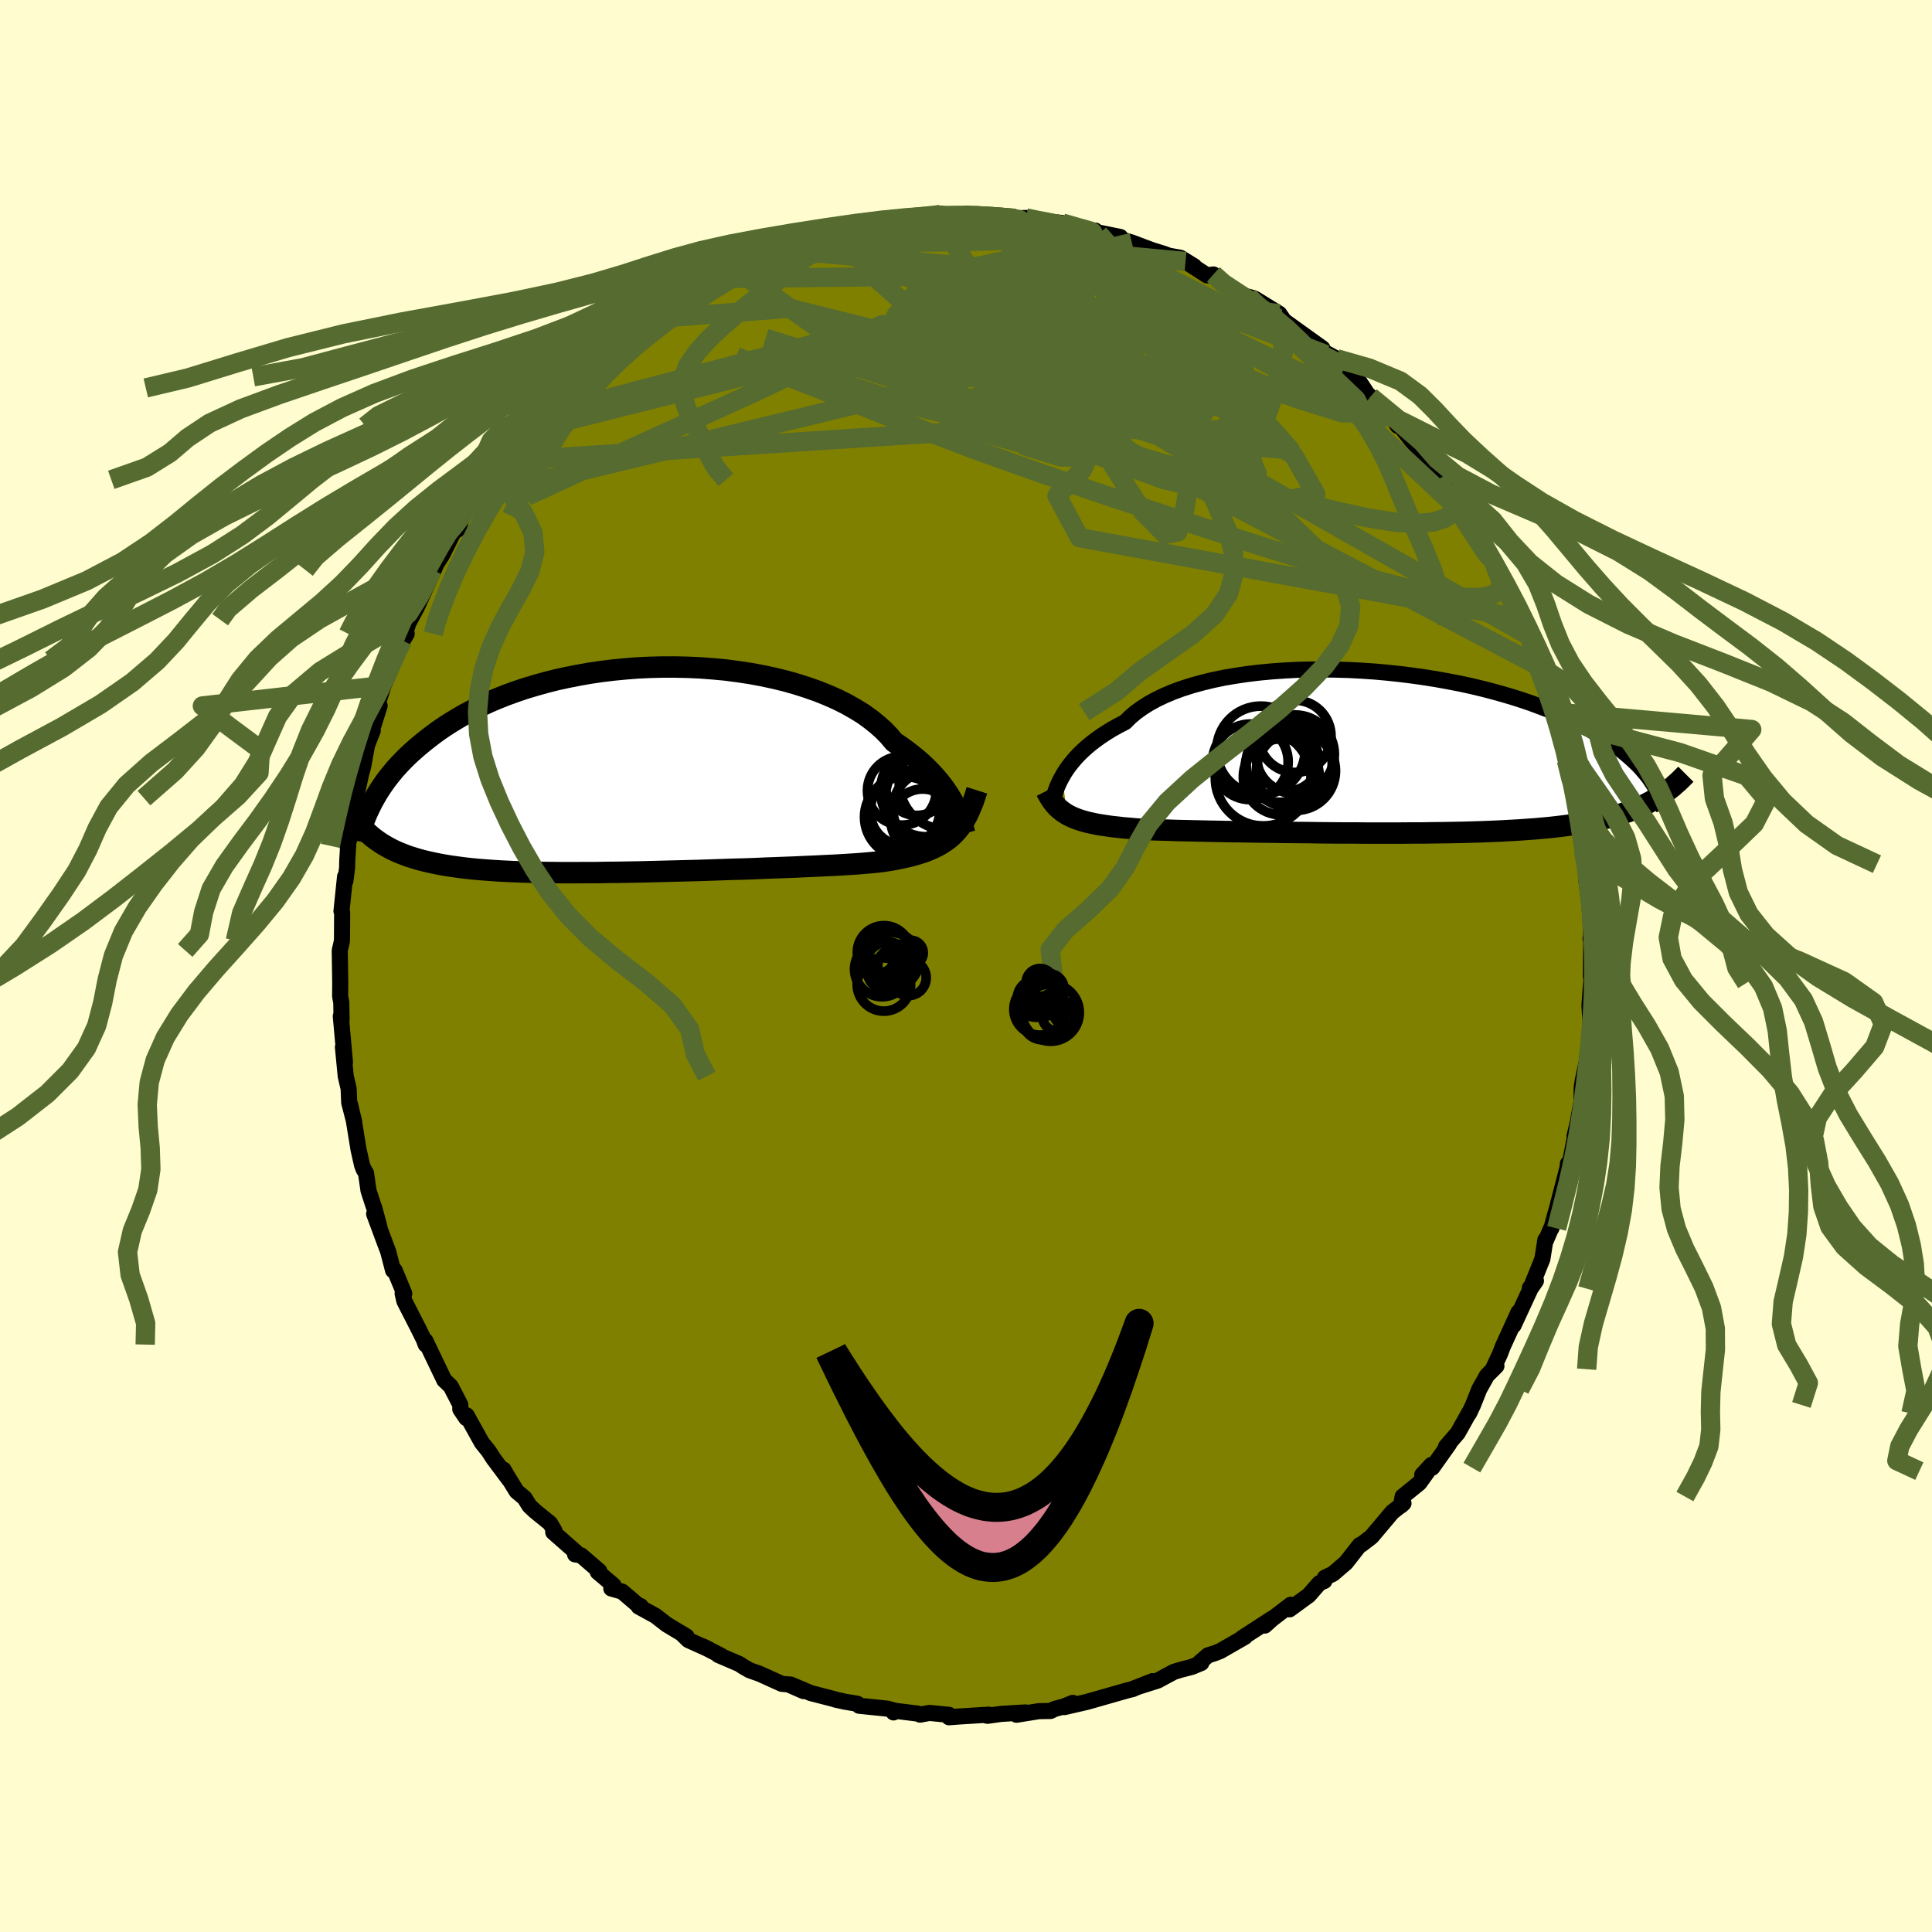 <svg xmlns="http://www.w3.org/2000/svg" width="500" height="500" viewBox="-100 -100 200 200"><defs><clipPath id="c"><path d="m32.75 3.81-.2-.4-.24-.42-.26-.43-.3-.44-.32-.45-.36-.46-.39-.46-.42-.46-.45-.46-.49-.47-.52-.46-.56-.46-.59-.45-.62-.45-.65-.44-.51-.61-.58-.6-.64-.57-.7-.56-.76-.55-.83-.51-.88-.5-.93-.47-.99-.44-1.04-.42-1.08-.38-1.12-.36-1.16-.33-1.19-.29-1.22-.26-1.24-.23-1.26-.19-1.29-.17-1.29-.12-1.3-.1-1.31-.06-1.3-.03H2.45l-1.3.03-1.28.06-1.28.1-1.25.12-1.24.15-1.22.18-1.19.21-1.16.23-1.14.25-1.1.28-1.07.3-1.03.31-1.01.34-.96.35-.93.37-.89.38-.85.4-.81.41-.78.41-.74.43-.71.43-.67.43-.64.44-.61.45-.57.44-.55.44-.52.44-.5.44-.47.44-.44.44-.41.43-.4.44-.36.44-.35.43-.32.43-.3.43-.28.42-.26.42-.24.42-.23.41-.2.4.16 3.2.31.24.32.23.34.23.35.21.37.21.38.2.4.19.42.18.44.17.45.17.48.15.49.15.52.14.54.13.56.12.58.12.61.11.63.1.65.09.68.09.71.08.74.07.77.06.8.06.83.05.85.04.89.04.92.03.95.02.97.02 1 .01 1.03.01h1.06l1.07-.01h1.1l1.12-.02 1.14-.01 1.15-.02 1.16-.02 1.18-.03 1.19-.03 1.19-.03 1.19-.03 1.19-.03 1.19-.04 1.19-.04 1.17-.04 1.16-.03 1.15-.04 1.13-.05 1.1-.04 1.08-.04 1.05-.04 1.02-.05.99-.04.94-.05.91-.04.87-.05.82-.05.77-.05.73-.06.67-.06.63-.06.57-.07.67-.1.65-.11.62-.13.59-.13.57-.14.54-.16.51-.16.49-.18.47-.2.44-.21.41-.22.39-.25.37-.26.35-.28.32-.31"/></clipPath><clipPath id="b"><path d="m-33.17 2.47.21-.37.24-.37.27-.38.31-.39.33-.39.36-.39.4-.39.43-.39.47-.39.5-.38.53-.38.57-.37.6-.37.64-.35.67-.35.51-.51.58-.49.65-.47.71-.45.78-.43.84-.4.9-.38.96-.35 1.01-.32 1.06-.29 1.11-.27 1.15-.24 1.19-.2 1.22-.18 1.26-.15 1.28-.12 1.3-.09 1.31-.07 1.33-.03 1.34-.01 1.34.02 1.35.04 1.33.07 1.34.09 1.32.12 1.3.14L3.12-8l1.26.18 1.25.2 1.21.22 1.19.23 1.15.25 1.13.27 1.08.28 1.05.29 1.02.3.97.31.94.32.89.33.86.33.82.34.77.34.74.35.7.34.67.35.63.35.6.35.56.34.54.34.51.34.48.34.45.33.43.34.39.33.38.33.34.32.33.32.3.32.27.31.26.31.24.3.21.3.2.3.18.28.25 1.31-.36.21-.37.2-.38.2-.4.19-.41.19-.43.18-.44.17-.46.16-.48.16-.5.15-.51.14-.53.14-.56.12-.57.13-.59.11-.62.11-.63.11-.66.1-.69.09-.71.09-.74.08-.76.07-.79.07-.83.06-.85.06-.88.05-.91.05-.93.04-.97.04-.99.03-1.02.03-1.04.02-1.07.02-1.09.01-1.11.02H2.96l-1.15.01h-3.52l-1.19-.01h-1.2l-1.2-.01-1.19-.01-1.19-.02-1.19-.01-1.17-.01-1.17-.02-1.14-.01-1.13-.02-1.1-.02-1.07-.01-1.05-.02-1.01-.02-.98-.02-.94-.02-.9-.02-.85-.02-.81-.03-.76-.02-.72-.02-.66-.03-.61-.03-.56-.03-.65-.06-.64-.05-.6-.07-.58-.06-.55-.08-.53-.08-.5-.08-.48-.1-.45-.1-.42-.11-.4-.12-.37-.13-.35-.14-.33-.15-.3-.16"/></clipPath><filter id="a"><feTurbulence baseFrequency=".05" numOctaves="3" result="noise" type="noise"/><feDisplacementMap in="SourceGraphic" in2="noise" scale="2"/></filter></defs><rect width="100%" height="100%" x="-100" y="-100" fill="#FFFDD0"/><path fill="olive" stroke="#000" stroke-linejoin="round" stroke-width="1.667" d="m64.7 1.11.11-.31-.09.96-.07.79-.11 1.56.05.79.06.64-.12 2.28-.23 1.66-.04.44-.4 1.88-.12.76-.03 1.52-.39 2.16-.32 1.35.21-.76-.73 3.75-.3 1.19.13-1.31-.04.4-1.12 4.32-.1.33-.45 1.65-.03-.01-.65 1.51.06-.32-.31 1.98-1.25 3.11.58-.84-.63.73.03.17-1.72 3.72.51-1.37-1.62 3.55-.3.79-.73 1.56.37-.33-.98.98-.8 1.43-.64 1.62-.41.87-.02-.03-1.15 2.06-1.23 1.43.34-.31-1.75 2.47-.1-.28-.94 1.02.58-.38-.88 1.23-1.73 1.4-.17.94.26-.24-1.17.92L42 59.06l-.17.14-.9.69-.17.05-1 1.28-.43.55-1.34 1.15-.84.4-.05.34-.52.23-1.09 1.25-2 1.46.13-.48-1.91 1.46-.78.7.74-.72-3.11 2.02.31-.13-2.54 1.46-.55.22-.73.23-.83.72.14.07-.96.4-1.19.31-.69.21-1.67.9-1.8.57 1.26-.51-2.16.85.17-.05-.7.18-3.26.93-.84.24-2.34.54.87-.44-.91.37-.96.26-.43.21-1.21.02-2.31.37.92-.24-2.49.15-1.44.2-.32-.08.46-.04-3.05.19-1.07.08v-.25l-2.03-.2-.96.18-.24-.11-2.53-.31.02.19.25-.14-.88-.25-2.93-.3-.19-.21-1.28-.21-.99-.22v-.01l-.4-.11-2.14-.55-2.1-.89 1.34.68-1.57-.69-.68-.06-2.3-1.04-1.02-.36-.65-.37-.42-.28-2.19-.94.28.07-1.88-.96.66.32-2.15-.97-.73-.71.55.34-2.06-1.24-1.16-.9-1.75-.96.21-.05.03.16-1.95-1.66-1.12-.32.23-.33-1.63-1.38.16-.09-1.89-1.63-.62-.1.09-.23-2.35-2.07.12-.16-.44-.75-1.59-1.29-.55-.52-.51-.82-.82-.69-1.32-2.15-.03-.09.61 1.07-1.66-2.22-.51-.79-.68-.84-1.58-2.84-.04.28-.62-.92v-.46l-.99-1.91-.67-.64-.37-.77-1.58-3.3-.09.08.12.31-.19-.51-.62-1.25-1.4-2.74-.18-.78h.17l-.99-2.4h-.17l-.51-1.96-.34-.9-1.11-2.99.55 1.37-.53-1.97-.11-.3-.49-1.5-.26-1.82-.25-.4-.16-.42-.36-1.6-.48-2.95-.41-1.77.44 1.86-.52-2.02-.06-1.45-.3-1.28-.29-3.01.21 1.56-.26-2.87-.17-1.9.08.37-.03-1.78-.12-.65.01-1.36-.01-.73-.04-2.65.14-.59.09-.43.02-2.9-.07-.15.37-3.57.03.46.18-1.35.02-.82.16-2.59-.15 1.11.42-1.42.22-2.36.05.06.19-1.22.54-2.49.22-.8.39-2.16.23-.6.37-.94-.23.42.94-2.99-.15-.36.56-1.74 1.12-2.63-.53 1.05 1-2.59.8-1.18-.41.69.7-2.15.84-1.54-1.02 2.01.94-1.75 1.75-3.86-.1-.02.01.23.39-.88.59-.93 1.14-2.28.51-.37.43-1.34 1.08-1.29.48-.78 1.22-1.68.31-.45.65-.85.49-.65.35-.46 1.97-2.3-.05-.32.45-.53 1.07-.59-.19-.38.69-.73.32-.26 2.16-1.99.92-1.15-.31.69 1.76-1.59.32-.81.44-.08 1.62-1.68.69-.29 2.06-1.76.9-.44-.41.15.59-.2 2.35-1.93-.67.55.5-.23 2.65-1.37-.11-.02 1.36-1.1.83-.07-.14-.29 1.72-.81 2.67-1.17.13.1 1.18-.46.41-.29-.15-.11 1.25-.3 1.03-.21 1.37-.58 1.02-.34 1.32-.11.95-.26 1.89-.51-1.85.35 3.53-.83-.88.18 2.96-.54.06.12.85-.22 1.68.07 1.96-.4-.43.02.95.17 1.35-.19 2.27.12-1.43-.22 1.61.21 1.81.17.66.1.98.01 1.12-.05 1.07.11-1.23.14 3.03.17.89.11 2.34.68 1.43.44-.35-.34h-.68l3.26.66-.93-.04 1.2.34.93.28 2.1.79 1.26.39.47.18 1.19.21 1.43.88-.89-.49 2.23 1.44.65-.1 1.75 1.44-.55-.58 2.63 1.83-.22-.19.02-.19.64.19 2.55 1.57.34.49-.6-.31 2.25 1.62 2.48 1.78-.15.2 1.63.88-1.12-.43 1.99 1.24-.29-.19 1.37 1.17 1.21 1.83 1.12 1.06-.78-.75 1.86 1.55.95 1.47-.37-.82 1.65 2.14 1.33 1.54-.23.32-.06-.65 1.91 2.09.45 1.2.75.7.37.79-.15-.29 1.62 2.13.3.64-.03.48 1.56 2.66.81 1.29.15.27 1.03 2.26.16-.32.38 1.35.93 2.12-.02-.43.26.96.69 1.24 1.17 2.85-.64-1.26.45 1.53.79 1.57.14.87-.01-.02.8 2.41.24.12.02.76 1.02 4.14.3.5.09 1.56.1-.62.35 1.87-.1-.12.78 3.5.12 1.22.05 1.05.07.48.13 1.29.29.67-.15.77.53 3.96-.15-.69.07.69.07 2.56-.06-.28.07-.01-.02 3.98.11-.31" filter="url(#a)"/><path fill="#fff" d="m-33.17 2.47.21-.37.24-.37.27-.38.31-.39.33-.39.36-.39.4-.39.43-.39.47-.39.5-.38.53-.38.57-.37.6-.37.64-.35.67-.35.51-.51.58-.49.65-.47.71-.45.78-.43.84-.4.9-.38.96-.35 1.01-.32 1.06-.29 1.11-.27 1.15-.24 1.19-.2 1.22-.18 1.26-.15 1.28-.12 1.3-.09 1.31-.07 1.33-.03 1.34-.01 1.34.02 1.35.04 1.33.07 1.34.09 1.32.12 1.3.14L3.12-8l1.26.18 1.25.2 1.21.22 1.19.23 1.15.25 1.13.27 1.08.28 1.05.29 1.02.3.97.31.94.32.89.33.86.33.82.34.77.34.74.35.7.34.67.35.63.35.6.35.56.34.54.34.51.34.48.34.45.33.43.34.39.33.38.33.34.32.33.32.3.32.27.31.26.31.24.3.21.3.2.3.18.28.25 1.31-.36.21-.37.2-.38.2-.4.19-.41.19-.43.18-.44.17-.46.16-.48.16-.5.15-.51.14-.53.14-.56.12-.57.13-.59.11-.62.11-.63.11-.66.1-.69.09-.71.09-.74.08-.76.07-.79.07-.83.06-.85.06-.88.05-.91.05-.93.04-.97.04-.99.03-1.02.03-1.04.02-1.07.02-1.09.01-1.11.02H2.96l-1.15.01h-3.52l-1.19-.01h-1.2l-1.2-.01-1.19-.01-1.19-.02-1.19-.01-1.17-.01-1.17-.02-1.14-.01-1.13-.02-1.1-.02-1.07-.01-1.05-.02-1.01-.02-.98-.02-.94-.02-.9-.02-.85-.02-.81-.03-.76-.02-.72-.02-.66-.03-.61-.03-.56-.03-.65-.06-.64-.05-.6-.07-.58-.06-.55-.08-.53-.08-.5-.08-.48-.1-.45-.1-.42-.11-.4-.12-.37-.13-.35-.14-.33-.15-.3-.16" filter="url(#a)" transform="translate(43.12 -22.06)"/><path fill="#fff" d="m32.75 3.81-.2-.4-.24-.42-.26-.43-.3-.44-.32-.45-.36-.46-.39-.46-.42-.46-.45-.46-.49-.47-.52-.46-.56-.46-.59-.45-.62-.45-.65-.44-.51-.61-.58-.6-.64-.57-.7-.56-.76-.55-.83-.51-.88-.5-.93-.47-.99-.44-1.04-.42-1.08-.38-1.12-.36-1.16-.33-1.19-.29-1.22-.26-1.24-.23-1.26-.19-1.29-.17-1.29-.12-1.3-.1-1.31-.06-1.3-.03H2.45l-1.3.03-1.28.06-1.28.1-1.25.12-1.24.15-1.22.18-1.19.21-1.16.23-1.14.25-1.1.28-1.07.3-1.03.31-1.01.34-.96.35-.93.37-.89.38-.85.4-.81.41-.78.41-.74.43-.71.43-.67.43-.64.44-.61.45-.57.44-.55.44-.52.44-.5.44-.47.44-.44.44-.41.43-.4.44-.36.44-.35.43-.32.43-.3.43-.28.42-.26.42-.24.42-.23.41-.2.4.16 3.2.31.24.32.23.34.23.35.21.37.21.38.2.4.19.42.18.44.17.45.17.48.15.49.15.52.14.54.13.56.12.58.12.61.11.63.1.65.09.68.09.71.08.74.07.77.06.8.06.83.05.85.04.89.04.92.03.95.02.97.02 1 .01 1.03.01h1.06l1.07-.01h1.1l1.12-.02 1.14-.01 1.15-.02 1.16-.02 1.18-.03 1.19-.03 1.19-.03 1.19-.03 1.19-.03 1.19-.04 1.19-.04 1.17-.04 1.16-.03 1.15-.04 1.13-.05 1.1-.04 1.08-.04 1.05-.04 1.02-.05.99-.04.94-.05.91-.04.87-.05.82-.05.77-.05.73-.06.67-.06.63-.06.57-.07.67-.1.65-.11.62-.13.59-.13.57-.14.54-.16.51-.16.49-.18.47-.2.44-.21.41-.22.39-.25.37-.26.35-.28.32-.31" filter="url(#a)" transform="translate(-33.83 -20.3)"/><g fill="none" stroke="#000" transform="translate(43.12 -22.06)"><path stroke-linejoin="round" stroke-width="1.667" d="m-34.25 5.17.06-.16.06-.18.07-.22.08-.25.09-.27.1-.29.12-.31.14-.32.17-.35.19-.35.21-.37.24-.37.27-.38.31-.39.33-.39.36-.39.4-.39.43-.39.47-.39.5-.38.53-.38.57-.37.6-.37.64-.35.67-.35.51-.51.58-.49.65-.47.71-.45.78-.43.84-.4.9-.38.96-.35 1.01-.32 1.06-.29 1.11-.27 1.15-.24 1.19-.2 1.22-.18 1.26-.15 1.28-.12 1.3-.09 1.31-.07 1.33-.03 1.34-.01 1.34.02 1.35.04 1.33.07 1.34.09 1.32.12 1.3.14L3.12-8l1.26.18 1.25.2 1.21.22 1.19.23 1.15.25 1.13.27 1.08.28 1.05.29 1.02.3.97.31.94.32.89.33.86.33.82.34.77.34.74.35.7.34.67.35.63.35.6.35.56.34.54.34.51.34.48.34.45.33.43.34.39.33.38.33.34.32.33.32.3.32.27.31.26.31.24.3.21.3.2.3.18.28.16.29.15.27.14.28.12.26.1.26.1.26.08.24.07.25.06.23.05.23" filter="url(#a)"/><path stroke-linejoin="round" stroke-width="2.222" d="m-34.81 3.94.17.33.18.3.18.28.19.27.2.25.21.23.23.21.25.2.26.19.29.18.3.16.33.15.35.14.37.13.4.12.42.11.45.1.48.1.5.08.53.08.55.08.58.06.6.07.64.05.65.06.56.03.61.03.66.03.72.02.76.02.81.03.85.02.9.02.94.02.98.02 1.01.02 1.05.02 1.07.01 1.1.02 1.13.02 1.14.01 1.17.02 1.17.01 1.19.01 1.19.02 1.19.01 1.2.01h1.2l1.19.01h3.52l1.15-.01h1.13l1.11-.02 1.09-.01 1.07-.02 1.04-.02 1.02-.03.99-.03.97-.04.93-.04.91-.05.88-.05.85-.06.83-.06.79-.07.76-.07.74-.08.71-.09.69-.09.66-.1.63-.11.62-.11.59-.11.57-.13.56-.12.53-.14.51-.14.5-.15.48-.16.46-.16.44-.17.43-.18.41-.19.4-.19.38-.2.37-.2.36-.21.35-.22.33-.23.33-.23.31-.24.31-.24.29-.26.29-.25.28-.27.27-.27.27-.27" filter="url(#a)"/><circle cx="-12.592" cy="-.27" r="4.576" clip-path="url(#b)" filter="url(#a)"/><circle cx="-10.652" cy="1.54" r="3.574" clip-path="url(#b)" filter="url(#a)"/><circle cx="-12.357" cy="2.615" r="4.948" clip-path="url(#b)" filter="url(#a)"/><circle cx="-9.662" cy="1.13" r="4.454" clip-path="url(#b)" filter="url(#a)"/><circle cx="-10.477" cy="2.48" r="3.936" clip-path="url(#b)" filter="url(#a)"/><circle cx="-9.782" cy=".76" r="3.176" clip-path="url(#b)" filter="url(#a)"/><circle cx="-13.682" cy=".925" r="3.914" clip-path="url(#b)" filter="url(#a)"/><circle cx="-9.057" cy=".145" r="4.074" clip-path="url(#b)" filter="url(#a)"/><circle cx="-9.072" cy="-1.715" r="3.74" clip-path="url(#b)" filter="url(#a)"/><circle cx="-8.962" cy="1.855" r="4.094" clip-path="url(#b)" filter="url(#a)"/></g><g fill="none" stroke="#000" transform="translate(-33.83 -20.3)"><path stroke-linejoin="round" stroke-width="2.222" d="m33.7 6.59-.04-.14-.05-.17-.05-.21-.06-.24-.08-.28-.09-.3-.11-.33-.13-.35-.16-.37-.18-.39-.2-.4-.24-.42-.26-.43-.3-.44-.32-.45-.36-.46-.39-.46-.42-.46-.45-.46-.49-.47-.52-.46-.56-.46-.59-.45-.62-.45-.65-.44-.51-.61-.58-.6-.64-.57-.7-.56-.76-.55-.83-.51-.88-.5-.93-.47-.99-.44-1.04-.42-1.08-.38-1.12-.36-1.16-.33-1.19-.29-1.22-.26-1.24-.23-1.26-.19-1.29-.17-1.29-.12-1.3-.1-1.31-.06-1.3-.03H2.45l-1.3.03-1.28.06-1.28.1-1.25.12-1.24.15-1.22.18-1.19.21-1.16.23-1.14.25-1.1.28-1.07.3-1.03.31-1.01.34-.96.35-.93.37-.89.38-.85.4-.81.41-.78.41-.74.43-.71.43-.67.43-.64.44-.61.45-.57.44-.55.44-.52.44-.5.44-.47.44-.44.44-.41.43-.4.44-.36.44-.35.43-.32.43-.3.43-.28.42-.26.42-.24.42-.23.41-.2.4-.19.39-.18.39-.16.39-.15.37-.13.37-.13.36-.11.36-.1.35-.09.34-.07.33" filter="url(#a)"/><path stroke-linejoin="round" stroke-width="2.222" d="m34.96 2.11-.19.6-.19.56-.21.52-.21.5-.22.46-.24.43-.25.4-.26.37-.29.36-.3.32-.32.31-.35.28-.37.26-.39.25-.41.22-.44.21-.47.2-.49.18-.51.16-.54.16-.57.14-.59.13-.62.13-.65.11-.67.1-.57.07-.63.06-.67.06-.73.06-.77.05-.82.05-.87.05-.91.04-.94.05-.99.04-1.02.05-1.05.04-1.08.04-1.1.04-1.13.05-1.15.04-1.16.03-1.17.04-1.19.04-1.19.04-1.19.03-1.19.03-1.19.03-1.19.03-1.18.03-1.16.02-1.15.02-1.14.01-1.12.02h-1.1l-1.07.01h-1.06l-1.03-.01-1-.01-.97-.02-.95-.02-.92-.03-.89-.04-.85-.04-.83-.05-.8-.06-.77-.06-.74-.07-.71-.08-.68-.09-.65-.09-.63-.1-.61-.11-.58-.12-.56-.12-.54-.13-.52-.14-.49-.15-.48-.15-.45-.17-.44-.17-.42-.18-.4-.19-.38-.2-.37-.21-.35-.21-.34-.23-.32-.23-.31-.24-.29-.25-.28-.26-.27-.26-.26-.28-.25-.28-.24-.29-.23-.29-.22-.31-.21-.31-.21-.32" filter="url(#a)"/><circle cx="29.341" cy="5.26" r="3.282" clip-path="url(#c)" filter="url(#a)"/><circle cx="27.191" cy="2.155" r="3.562" clip-path="url(#c)" filter="url(#a)"/><circle cx="31.791" cy="1.3" r="4.876" clip-path="url(#c)" filter="url(#a)"/><circle cx="29.751" cy="2.155" r="4.766" clip-path="url(#c)" filter="url(#a)"/><circle cx="30.196" cy="4.04" r="3.94" clip-path="url(#c)" filter="url(#a)"/><circle cx="28.741" cy="1.395" r="3.318" clip-path="url(#c)" filter="url(#a)"/><circle cx="27.496" cy="4.24" r="3.614" clip-path="url(#c)" filter="url(#a)"/><circle cx="28.151" cy="4.25" r="4.22" clip-path="url(#c)" filter="url(#a)"/><circle cx="30.216" cy="2.865" r="4.728" clip-path="url(#c)" filter="url(#a)"/><circle cx="27.511" cy="4.88" r="4.188" clip-path="url(#c)" filter="url(#a)"/></g><g fill="none" stroke="#556B2F" stroke-linejoin="round" stroke-width="2"><path d="m50.49-48.6.34.42.66.99.65 1.1.61 1.11.54 1.01.44.8.26.5.06.17-.15-.19-.39-.55-.63-.96-.96-1.48-1.35-2.08-1.74-2.56m5.92 8.9.57 1.38.05.73-.32.56-.67.38-1.03.2-1.39.03-1.76-.14-2.16-.34-2.6-.55-3.05-.78-3.52-.98-4-1.19-4.47-1.39-4.95-1.59-5.43-1.78-5.93-1.97-6.46-2.2-7.01-2.51-7.54-2.88-8.1-3.22-8.77-3.42m12.8-13.43-.19.04 1.19-.14 1.59-.12 1.75-.06h1.86l1.93.02 1.98.06 1.96.08 1.9.09 1.8.11 1.67.1 1.5.09 1.31.06 1.15.05 1 .03.79.01.49-.04" filter="url(#a)"/><path d="m50.49-48.6.15.32.07.69-.33.66-.76.56-1.2.4-1.67.16-2.2-.12-2.74-.42-3.34-.72-3.94-.98-4.59-1.24-5.24-1.48-5.86-1.72-6.49-1.98-7.12-2.23-7.84-2.52-8.63-2.77-9.51-2.99M6.21-77.44l.58.12.67.14 1.01.19 1.07.22.89.21.56.18.23.14-.05.12-.28.12-.49.13-.69.15-.93.16-1.21.16-1.53.15-1.9.12-2.32.09-2.8.06-3.3.04-3.85.03-4.39.05" filter="url(#a)"/><path d="m9.97-76.91 1.74.5.86.24.37.11.16.1.04.11-.09.14-.29.15-.53.15-.86.13-1.28.1-1.77.05H6l-2.87-.04-3.39-.08-3.86-.12-4.45-.17" filter="url(#a)"/><path d="m4.11-77.4.87.03.6.12.35.23.25.36.18.49.01.6-.29.7-.69.78-1.11.87-1.49.95-1.84 1.08-2.15 1.21-2.48 1.36-2.8 1.54-3.18 1.7-3.6 1.85-4.06 1.99-4.56 2.14-5.08 2.32-5.64 2.56-6.17 2.8-6.68 3.09" filter="url(#a)"/><path d="m-3.11-77.76 1.08.07 1.19-.01H.2l.91.02.86.05.81.05.69.06.5.04.28.03.04.03-.2.04-.44.06-.71.06-1.11.07-1.63.05-2.25.01-2.65-.06" filter="url(#a)"/><path d="m-30.37-68.61 1.85-.95 1.38-.65 1.4-.58 1.6-.56 1.84-.59 2.05-.6 2.16-.58 2.14-.55 2.05-.5 1.93-.46 1.84-.44 1.83-.41 1.82-.4 1.8-.38L-3-76.6l1.44-.32 1.08-.3.58-.32m42.56 19.36-.05-.06.41.49.27.47.01.34-.29.16-.63-.06-.99-.33-1.35-.6-1.75-.85-2.2-1.13-2.75-1.46-3.36-1.82-3.97-2.18-4.47-2.53-4.89-2.86-5.38-3.23" filter="url(#a)"/><path d="m-27.83-70 1.19-.76 1.19-.55 1.44-.6 1.75-.67 1.87-.67 1.83-.62 1.67-.55 1.52-.49 1.37-.44 1.24-.39 1.09-.36.9-.32.6-.25.28-.15" filter="url(#a)"/><path d="m-25.64-71.17 28.34-.31 13.43 1.36 3.59.89 1.23 2.05 2.29 3.29 3.2 3.45 2.69 2.63.8 1.57-2.08.69-5.23.11-7.27-.15-6.77.02-3.42.58 1.01 1.17 3.66 1.13 2.85.01.2-1.68-.21-2.28 3.55-.56 5.96-.2L5.09-77.39" filter="url(#a)"/><path d="m-47.9-52.28 56.78-3.67 11.11-2.99-6.81-.62-8.56 1.3-4.23 1.78.44.93L4.39-56l4.64-1.67 3.52-2.45.82-2.86-2.09-2.89-3.71-2.6-3.41-2.08L2.51-72l.51-.84 2.04-.23 2.44.52 1.6 1.49.25 2.68.25 3.66.68 1.84-24.11-12.86" filter="url(#a)"/><path d="M17.17-74.89-.42-70.71l5.58 5.17 5.6 4.25 4.27 2.52 3.63 1.06 1.77-.36-1.04-1.58-3.5-2.1-4.77-1.76-4.86-.87-4.22.16-3.24 1.03-2.09 1.64-.67 2.01 1.19 2.1 3.29 1.86 4.82 1.37 4.72.85 2.58.7-.61 1.31-2.61 2.67 2.34 4.34 45.49 8.33" filter="url(#a)"/><path d="m-44.3-56.86 36.63-9.67 22.56 4.99 11.36 6.8 2.43 3.18-2.23-.03-3.49-1.44-2.73-1.67-.96-1.47.85-1.27 1.8-1.21 1.36-1.36-.2-1.65-1.94-1.83-2.68-1.53-1.92-.72-.3.12.57.29-.53-.56-2.98-1.83-4.04-2.51-1.49-2.24 3.08-1.57 11.88 1.11" filter="url(#a)"/><path d="M-50.57-48.65.28-60.95l20.68.21.35 1-11.72-.7-14.36-1.12-10.04-.58-3.29-.11 2.06-.18 4.74-.47 5.95-.35 7.68.57 10.06 1.75 10.39 1.71 5.19-.97-5.27-5.62-14.19-8.08-11.62-3.87" filter="url(#a)"/><path d="m-3.11-77.76 10.56 17-7.85 2.31 3.49-.99 9.28.04 7.34 1.21 3.27 1.95.57 2.66-.39 3.23-.54 3.21-.71 2.21-1.31.24-2.31-2.34-3.06-4.77-2.59-6.16-.14-5.71 4.15-3.14 8.94.99 11.7 5.72 14.97 13.98" filter="url(#a)"/><path d="m-24.06-72.27 9.47 6.75 15.1 3.11 7.08 3.19 4.32 2.4 3.32.02 1.44-2.15-.37-2.94-1.13-2.46-1.45-1.64-2.47-1.18-4.07-1.19-4.77-1.37-3.07-1.36.81-1.14 4.58-.91 5.69-.74 4.37-.04 5.87 2.53 18.59 9.34" filter="url(#a)"/><path d="M32.43-67.52 14.8-69.76l-2.91 6.4.59 5.65-2.97 2.18-7.09-.59-8.46-1.97-6.52-2.17-2.66-1.62 1.17-.7 3.52.22 3.88.78 2.63.74.58.11-1.32-.79-2.35-1.47-2.12-1.58-.72-1.2 1.27-.62 3.3.07 5.16 1.25 6.78 3.56 10.47 8.27 42.13 22.12" filter="url(#a)"/><path d="m-12.88-76 3.2 4.48 6.77 5.97 9.67 3.51 4.35 1.59-1.96-.14-4.2-1.63-2.46-2.26.38-1.72 1.89-.35 1.49 1.05.19 1.62-.8.97-1.09-.53-1.3-1.77-2.48-1.72-4.38-.45-3.61-.01 2.85-3.19-2.8-6.65m36.41 7.95 11.14 10.64.69 1.34-2.06.05-4.94-1.54-7.98-3.37-8.63-3.75-5.56-2.26.15.39 5.47 2.83 7.07 3.34 3.38.86-3.55-3.64-8.35-6.65-6.46-4.9-3.56-1.25" filter="url(#a)"/><path d="m37.26-63.29-20.6-7.96-2.86-.03 5.25 3.11 4.5 2.83 1.24 1.32-1.32.06-3.04-.7-4.38-1.18-5.25-1.53-5.26-1.65-4.36-1.45-2.77-.93-.69-.22 1.81.59L4.1-69.6l6.97 2.24 8.01 2.83 6.93 2.91 4.11 2.21.92.66-1.78-2.04-5.98-6.64-10.97-8.8" filter="url(#a)"/><path d="M58.18-34.24 13.25-59.78l-17.91-4.68.29 3.4L7.01-55.3 20-50.56l8.13 1.55L30.14-51l-1.86-4.37-2.89-4.93-2.47-4.06-2.42-2.49-3.85-.95-6.41.21-8.21 1.09-6.53 1.79-.19 1.9 7.7.67 12.07-.85 29.24 6.26" filter="url(#a)"/><path d="m-32.55-67 14.28-1.09 9.81 2.45 13.88 1.57 12.5 1.89 7.21 2.11 1.35 1.48-2.74.3-4.46-.82-4.68-1.63-4.56-2.06-4.65-2.17-4.66-2-3.87-1.49-2-.58.44.71 2.54 2.11 3.74 3.14 4.39 3.2 5.4 2.18 6.88.74 6.46-.37-3.34-3.16-37.54-14.8" filter="url(#a)"/><path d="m-45.63-55.36 29.8-7.49 20.22-.29 12.32 1.71 9.85 3.71 7.37 4.88 2.27 3.97-4.74 1.04-10.92-2.51-13.47-4.93-11.24-5.13-5.2-3.15 2.81.19 11.15 3.64 17.05 5.38 11.92.89-19.82-22.34" filter="url(#a)"/><path d="m-19.82-74.2 21.79 1.93L10.58-69l-1.73 2.46-4.62 1.85-3.57.95-.58.05 2.84-.43L8-64.6l5.23-.33 3.48-.14.91.06-1.4.3-2.59.64-2.22 1.12-.49 1.67 1.65 2.13 2.58 2.25 1.14 1.82-2.27.94-5.58-.28-7.04-1.92-6.47-3.77.72-3.99 37.12-2.93m31.15 55.2 3.72 2.44 4.12 2.45 4.19 2.21 5.02 2.12L86.3-.5l4.62 2.11 3.04 2.16 1 2.25-.89 2.34-2.08 2.43-2.26 2.47-1.6 2.46-.53 2.43.44 2.35 1.03 2.28 1.26 2.17 1.42 2.08L93.52 29l2.35 1.9 2.87 1.91 3 2.01 2.8 2.2 2.59 2.35 1.97 2.3-1.25 2.15M63.92-11.83l.53 2.46.43 2.46.44 2.23.54 2.14.78 2.12 1.06 2.14 1.32 2.19 1.45 2.28 1.34 2.37.99 2.44.52 2.47.06 2.45-.22 2.42-.28 2.35-.1 2.26.21 2.18.56 2.1.85 2.03 1.01 2.01.99 2.03.77 2.08.4 2.15.01 2.19-.24 2.21-.23 2.15-.05 2.04.04 1.89-.2 1.73-.61 1.61-.76 1.58-1.11 1.99" filter="url(#a)"/><path d="m1.46-77.66-2.7.02-2.12.07-2.01.16-1.97.26-1.99.37-2.04.44-2.08.52-2.1.59-2.08.64-2.05.71-2.02.78-1.98.84-1.93.9-1.9.95-1.88 1.01-1.86 1.06-1.86 1.14-1.88 1.22-1.88 1.3-1.88 1.38-1.84 1.45-1.78 1.48-1.71 1.51-1.64 1.53-1.57 1.56-1.54 1.6-1.53 1.65-1.55 1.74-1.58 1.84-1.6 1.92-1.61 1.99-1.58 2.01-1.5 1.99-1.38 1.95-1.2 1.88-.98 1.6-.61 1.21" filter="url(#a)"/><path d="m-2.16-77.59-1.33-.03-1.87.16-1.89.26-1.93.35-2 .45-2.05.51-2.06.57-2.02.62-1.99.68-1.96.75-1.93.83-1.91.88-1.87.92-1.8.96-1.76.99-1.73 1.05-1.75 1.13-1.81 1.27-1.85 1.4-1.86 1.51-1.81 1.55-1.69 1.52-1.55 1.46-1.12 1.32" filter="url(#a)"/><path d="m-2.16-77.59-1.51-.03-2.41.15-2.62.26-2.8.35-3.05.44-3.27.51-3.35.57-3.24.61-3 .67-2.74.75-2.6.81-2.71.88-3.11.92-3.77.95-4.59.97-5.42 1.01-6 1.09-6.1 1.24-5.75 1.43-5.3 1.58-5.06 1.56-4.35 1.03" filter="url(#a)"/><path d="m-2.68-77.78-2.64.27-1.81.28-1.58.37-1.53.46-1.51.53-1.45.58-1.33.64-1.18.69-1.07.77-1.03.83-1.07.89-1.13.94-1.2.98-1.27 1.02-1.33 1.09-1.37 1.18-1.38 1.29-1.26 1.39-1 1.46-.54 1.5v1.5l.48 1.49.75 1.48.74 1.51.65 1.54.8 1.47 1.08 1.3" filter="url(#a)"/><path d="m-4.64-77.38-2.79.25-2.69.37-2.28.42-2.07.45-2.06.49-2.08.54-2.08.62-2.09.69-2.17.78-2.25.87-2.3.96-2.3 1.03-2.26 1.11-2.23 1.17-2.25 1.23-2.36 1.29-2.52 1.35-2.73 1.39-2.94 1.42-3.13 1.46-3.31 1.48-3.45 1.52-3.54 1.56-3.58 1.62-3.5 1.7-3.33 1.78-3.11 1.87-2.89 1.94-2.77 1.98-2.67 1.99-2.52 1.98-2.16 1.92-1.63 1.85-1.18 1.72-1.06 1.55-1.81 1.36" filter="url(#a)"/><path d="m-7.17-77.23-2.61.44-2.14.43-2.1.43-2.24.48-2.3.52-2.27.58-2.22.66-2.2.74-2.22.84-2.26.92-2.27 1.01-2.25 1.07-2.27 1.12-2.39 1.19-2.63 1.24-2.91 1.31-3.15 1.38-3.32 1.43-3.47 1.5-3.53 1.54-2.9 1.43-1.37 1.08" filter="url(#a)"/><path d="m-7.23-77.35-2.1.41-2.45.51-2.7.57-2.71.6-2.53.65-2.31.71-2.11.78-1.97.86-1.91.91-1.91.96-1.96 1-2.03 1.06L-36-67.2l-2.13 1.22-2.18 1.31-2.22 1.39-2.26 1.46-2.24 1.49-2.19 1.5-2.09 1.53-2 1.54-1.97 1.58-2.03 1.64-2.14 1.73-2.27 1.83-2.35 1.94-2.38 2-2.41 2.02-2.51 1.98-2.61 2-2.4 2.05-.83 1.14" filter="url(#a)"/><path d="m-7.23-77.35-1.96.41-2.04.51-2.11.57-2.06.61-1.98.64-1.92.71-1.9.79-1.87.86-1.84.91-1.79.96-1.74 1.01-1.68 1.06-1.64 1.13-1.61 1.23-1.58 1.31-1.55 1.39-1.51 1.45-1.45 1.49-1.39 1.52-1.34 1.52-1.29 1.55-1.26 1.59-1.23 1.66-1.23 1.73-1.2 1.84-1.18 1.92-1.13 1.99-1.05 2.01-.96 1.98-.84 1.94-.73 1.88-.55 1.59-.31 1.2" filter="url(#a)"/><path d="m-15.15-75.63-2.6.74-2.51.6-2.13.65-1.85.77-1.69.89-1.65.98-1.7 1.05-1.84 1.12-1.99 1.16-2.09 1.23-2.15 1.29-2.14 1.34-2.1 1.39-2.06 1.43-2.02 1.44-2 1.45-1.99 1.47-1.98 1.5-2.01 1.57-2.06 1.66-2.15 1.76-2.29 1.87-2.42 1.95-2.5 2-2.27 1.95-1.07 1.36" filter="url(#a)"/><path d="m-19.82-74.2-1.01.49-2.5.79-3.59.95-3.7 1.03-3.08 1.09-2.41 1.14-2.25 1.19-2.67 1.25-3.43 1.31-4.11 1.37-4.43 1.41-4.33 1.44-3.91 1.46-3.35 1.49-2.86 1.51-2.53 1.57-2.4 1.63-2.36 1.72-2.37 1.79-2.34 1.87-2.36 1.93-2.53 1.96-2.97 1.97-3.7 1.95-4.59 1.91-5.41 1.9-5.89 1.91-5.91 2.01-5.51 2.23-4.72 2.5-3.88 2.49-5.88 1.51" filter="url(#a)"/><path d="m-24.06-72.27-1.76 1.08-2.02 1.04-2.33.96-2.67.99-2.89 1.1-2.96 1.25-2.92 1.37-2.84 1.46-2.75 1.51-2.7 1.52-2.69 1.52-2.76 1.53-2.93 1.56-3.22 1.61-3.54 1.67-3.84 1.76-3.98 1.85-3.88 1.91-3.45 1.96-2.76 1.97-2 1.96-1.39 1.94-1.17 1.92-1.37 1.94-1.92 1.98-2.62 2.04-3.39 2.09-3.94 2.11-3.38 2.04-1.59 1.8" filter="url(#a)"/><path d="m-24.06-72.27-2.42 1.08-2.21 1.04-2.07.96-2.31.99-2.97 1.1-3.62 1.25-3.86 1.37-3.65 1.46-3.2 1.51-2.79 1.52-2.55 1.52-2.47 1.53-2.46 1.56-2.46 1.61-2.38 1.67-2.28 1.76-2.23 1.85-2.31 1.91-2.62 1.96-3.09 1.97-3.61 1.96-3.98 1.94-4.1 1.92-4.02 1.94-3.98 1.98-4.2 2.04-4.64 2.09-4.76 2.11-3.62 2.04-.87 1.8" filter="url(#a)"/><path d="m-30.87-68.38-5.34 1.07-.6 1.13-.52 1.33-1.24 1.42-1.94 1.46-2.54 1.47-2.96 1.48-3.14 1.48-3.05 1.52-2.8 1.57-2.56 1.64-2.48 1.74-2.58 1.82-2.8 1.89-3 1.93-3 1.96-2.78 1.96-2.37 1.95-1.93 1.94-1.64 1.96-1.64 2.01-1.96 2.08-2.56 2.19-3.3 2.29-3.98 2.34-4.37 2.35-4.19 2.34-3.39 2.34-2.41 2.37-2.25 2.37-2.66 2.02M-32.55-67l-1.05.74-1.78 1.37-1.81 1.48-1.75 1.47-1.69 1.47-1.62 1.48-1.53 1.47-1.45 1.51-1.41 1.55-1.37 1.64-1.37 1.74-1.33 1.82-1.3 1.89-1.24 1.94-1.18 1.96-1.09 1.95-1.01 1.95-.95 1.93-.88 1.94-.86 1.99-.86 2.08-.85 2.19-.84 2.29-.8 2.35-.74 2.35-.67 2.32-.62 2.33-.57 2.43-.64 2.93" filter="url(#a)"/><path d="m-32.73-66.95-3.34 1.94-2.36 1.61-2.49 1.47-2.94 1.46-3.1 1.46-2.87 1.46-2.48 1.47-2.3 1.52-2.46 1.6-2.8 1.72-3.09 1.8-3.17 1.89-3.11 1.94-3.07 1.96-3.13 1.96-3.29 1.93-3.47 1.88-3.58 1.84-3.59 1.83-3.63 1.93-3.89 2.23-4.77 2.81-7.31 3.29m73.28-40.8-1.86 1.56-1.8 1.36-1.94 1.44-1.79 1.47-1.56 1.46-1.47 1.47-1.66 1.53-1.98 1.63-2.3 1.73-2.45 1.82-2.37 1.9-2.13 1.94-1.89 1.96-1.77 1.96-1.86 1.93-2.08 1.91-2.28 1.9-2.33 1.94-2.13 2.04-1.8 2.19-1.49 2.34-1.42 2.38-1.66 2.31-2.15 2.36-3.24 2.84" filter="url(#a)"/><path d="m-44.3-56.86-3.42 1.04-1.42 1.42-.75 1.7-.86 1.84-1.15 1.92-1.4 1.95-1.56 1.98-1.62 1.98-1.63 1.97-1.56 1.94-1.42 1.93-1.23 1.95-1.04 2.01-.93 2.1-.93 2.2-1.02 2.28-1.16 2.32-1.31 2.34-1.44 2.33-1.55 2.32-1.65 2.32-1.74 2.32-1.68 2.34-1.37 2.37-.78 2.41-.44 2.31-1.47 1.66" filter="url(#a)"/><path d="m-44.3-56.86-.98 1.04-1.21 1.42-1.41 1.69-1.56 1.84-1.66 1.91-1.66 1.95-1.56 1.98-1.4 1.98-1.25 1.96-1.19 1.94-1.24 1.92-1.35 1.94-1.48 2.01-1.56 2.1-1.52 2.19-1.38 2.28-1.15 2.32-.93 2.34-.79 2.33-.72 2.32-.74 2.31-.81 2.31-.93 2.31-1.07 2.39-1.13 2.59-.66 2.86M63-17.96l.6 2.85.56 2.29.46 2.12.39 2.13.38 2.14.37 2.15.31 2.15.19 2.17.05 2.23-.08 2.28-.16 2.34-.19 2.38-.2 2.4-.22 2.4-.23 2.38-.28 2.35-.32 2.31-.4 2.3-.49 2.3-.58 2.3-.69 2.3-.79 2.31-.88 2.29-.94 2.23-.96 2.15-.94 2.05-.92 1.97-.94 1.96-1.08 2.05-1.3 2.27-1.35 2.34" filter="url(#a)"/><path d="m-45.58-55.04-1.76 2.29-.54 1.99.79 1.95 1.32 1.98.95 2 .18 2-.51 1.98-.96 1.94-1.1 1.94-1.06 1.97-.91 2.03-.71 2.13-.48 2.22-.2 2.28.12 2.33.44 2.34.74 2.34.95 2.33 1.09 2.34 1.21 2.34 1.36 2.35 1.56 2.35 1.89 2.36 2.32 2.34 2.77 2.32 3.02 2.31 2.71 2.35 1.77 2.47.62 2.63 1.17 2.25m-21.56-63.04-1.25 1.65-1.59 2.1-1.63 2.17-1.8 2.08-2.34 1.98-3.03 1.92-3.48 1.91-3.43 1.91-2.91 1.96-2.27 2.01-1.89 2.06-1.98 2.13-2.43 2.18-2.9 2.25-3 2.28-2.58 2.3-1.85 2.27-1.19 2.21-.95 2.17-1.16 2.22-1.56 2.37-1.83 2.6-2.06 2.81-2.65 2.82-2.84 2.4" filter="url(#a)"/><path d="m-55.2-41.01-1.34 2.64-1.18 1.87-2.23 1.84-3.35 1.98-3.54 2.18-2.74 2.31-1.69 2.37-1.06 2.38-1.03 2.36-1.46 2.34-2.04 2.34-2.54 2.34-2.83 2.34-2.96 2.35-3.02 2.36-3.14 2.35-3.4 2.35-3.71 2.35-3.93 2.35-3.87 2.36-3.46 2.36-2.9 2.35-2.43 2.33-2.23 2.31-2.31 2.29-2.49 2.28-2.5 2.21-2.16 2.08-1.7 1.91-1.83 1.93-.88 2.75m72.84-63.25-.55 1.06-.91 2.09-1.19 2.48-1.34 2.5-1.3 2.41-1.14 2.35-.96 2.33-.85 2.33-.87 2.34-1.06 2.35-1.35 2.35-1.67 2.36-1.94 2.35-2.09 2.36-2.12 2.35-2.01 2.36-1.77 2.36-1.45 2.35-1.05 2.35-.62 2.32-.21 2.3.1 2.27.21 2.24.07 2.18-.32 2.14-.73 2.1-.87 2.12-.5 2.21.27 2.36.88 2.48.73 2.54-.05 2.2" filter="url(#a)"/><path d="m-60.29-29.04-18.76 2.12 2.87 2.2 3.14 2.33-.15 2.4-2.18 2.37-2.61 2.28-2.3 2.23-1.96 2.25-1.83 2.34-1.71 2.44-1.45 2.5-1.03 2.51-.64 2.47-.47 2.41-.62 2.36-1.06 2.34-1.68 2.34-2.36 2.36-3.04 2.37-3.62 2.35-4.05 2.33-4.27 2.3-4.27 2.27-3.99 2.24-3.28 2.2-1.91 2.15-.47 1.95-.45 1.32m186.6-55.96.46 1.88.72 2.04 1.1 2.16L66-13.02l2.07 2.15 2.53 2.14 2.79 2.15 2.83 2.14 2.6 2.15 2.17 2.18 1.56 2.21.95 2.28.48 2.33.25 2.37.28 2.4.41 2.39.48 2.38.42 2.35.27 2.31.11 2.3-.03 2.28-.16 2.3-.35 2.31-.53 2.33-.54 2.33-.18 2.29.55 2.19 1.22 2.03 1.02 1.89-.72 2.28" filter="url(#a)"/><path d="m60.88-26.29 4.16 1.84 8.94 2.38 6.85 2.4 2.06 2.45-1.28 2.48-2.57 2.48-2.57 2.42-2.03 2.36-1.28 2.29-.46 2.23.39 2.2 1.19 2.21 1.84 2.24 2.29 2.29 2.47 2.36 2.38 2.4 2.05 2.44 1.55 2.44.96 2.41.45 2.36.17 2.29.26 2.2.73 2.12 1.51 2.06 2.27 2.03 2.74 2.04 2.64 2.09 1.92 2.16.84 2.21-.26 2.23-1.02 2.18-1.3 2.07-1.19 1.91-.91 1.73-.31 1.5 2.33 1.08" filter="url(#a)"/><path d="m60.88-26.29 20.46 1.81-2.04 2.37-2.07 2.37.25 2.42.88 2.46.59 2.47.39 2.41.61 2.35 1.11 2.27 1.74 2.2 2.41 2.17 3.03 2.16 3.6 2.19 4.03 2.24 4.27 2.33 4.21 2.4 3.74 2.46 2.74 2.47 1.36 2.46-.11 2.39-1.18 2.33-1.38 2.24-.52 2.12 1.21 1.97 3.36 1.8 5.61 1.64 8.02 1.28" filter="url(#a)"/><path d="m60.09-28.68 1.63 2.07.61 2.18.57 2.31.59 2.37.53 2.43.45 2.46.36 2.46.26 2.42.18 2.35.12 2.28.08 2.23.07 2.2.05 2.19.04 2.22.05 2.28.06 2.34.05 2.41.03 2.44-.04 2.46-.13 2.43-.25 2.38-.34 2.3-.42 2.21-.46 2.11-.53 2.01-.61 1.94-.75 1.93-.9 2.03-1 2.2-1 2.37-.94 2.32-1.13 2.17" filter="url(#a)"/><path d="m59.95-29.55.44 1.56.81 2.5 1.16 2.71 1.53 2.57 1.7 2.42 1.56 2.29 1.14 2.22.62 2.18.13 2.16-.22 2.16-.38 2.15-.37 2.15-.26 2.19-.09 2.21.06 2.27.15 2.33.19 2.37.15 2.39.1 2.4.04 2.39v2.35l-.05 2.32-.15 2.29-.27 2.28-.42 2.29-.54 2.32-.64 2.35-.69 2.37-.7 2.39-.53 2.4-.17 2.31" filter="url(#a)"/><path d="m59.16-31.12.84 2.25.73 2.14.67 2.2.62 2.28.54 2.34.48 2.39.44 2.44.4 2.44.34 2.4.28 2.34.22 2.28.16 2.21.09 2.16.02 2.14-.05 2.16-.11 2.22-.19 2.3-.24 2.4-.3 2.49-.34 2.51-.39 2.48-.45 2.4-.53 2.36-.62 2.49-.63 2.46m-1.98-58.28 3.67 2.28 1.98 2.16.53 2.23.59 2.3 1.2 2.37 1.63 2.43 1.69 2.45 1.57 2.45 1.54 2.41 1.8 2.36 2.23 2.29 2.59 2.24 2.61 2.21 2.26 2.21 1.64 2.23 1.05 2.28.71 2.35.7 2.4.94 2.44 1.26 2.45 1.48 2.43 1.48 2.37 1.31 2.31 1.01 2.21.72 2.11.5 2.03.32 1.97.11 1.97-.19 2.05-.4 2.18-.19 2.31.4 2.34.44 2.28-.52 2.33" filter="url(#a)"/><path d="m55.78-39.16.66 1.26.81 1.64.87 1.85.9 2 .89 2.13.87 2.28.84 2.4.81 2.45.8 2.45.77 2.41.73 2.33.64 2.27.53 2.22.4 2.19.31 2.16.24 2.16.2 2.16.19 2.18.18 2.21.16 2.26.14 2.32.1 2.37.07 2.41.02 2.42-.02 2.4-.08 2.37-.2 2.3-.36 2.26-.52 2.25-.65 2.28-.68 2.53-1.05 3.67" filter="url(#a)"/><path d="m52.26-46.12 1.34 2.53 1.22 2.15 1.17 2.12 1.1 2.1 1.02 2.07.96 2.02.9 1.99.85 1.99.79 2.03.73 2.11.63 2.18.55 2.27.49 2.34.46 2.4.48 2.43.52 2.42.54 2.37.52 2.31.45 2.23.35 2.17.29 2.09.27 1.97.19 1.79.09 1.58" filter="url(#a)"/><path d="m50.12-49.39 1.15 1.24 2.38 2.04 2.4 2.21 1.86 2.2 1.26 2.16.84 2.11.71 2.08.81 2.02 1.05 2 1.35 2 1.58 2.04 1.71 2.1 1.67 2.17 1.52 2.26 1.28 2.33 1.1 2.4 1.05 2.44 1.13 2.44 1.25 2.39 1.23 2.32 1.03 2.23.74 2.21.58 2.2.98 1.56" filter="url(#a)"/><path d="m50.12-49.39 2.18 1.24 2.25 2.03 1.75 2.21 2.06 2.19 2.72 2.16 3.37 2.11 4.08 2.07 4.75 2.03 5.14 1.99 4.95 1.99 4.18 2.03 3.24 2.09 2.75 2.16 3 2.25 3.79 2.33 4.53 2.4 4.62 2.44 3.79 2.46 2.38 2.4 1.07 2.31.8 2.19L119.74-2l5.18 3.11" filter="url(#a)"/><path d="m44.32-56.73 2.87 2.47 1.55 1.78 2.14 1.77 3.45 1.83 4.48 1.92 4.65 2.01 4.06 2.04 3.26 2.03 2.71 1.99 2.53 1.95L78.6-35l2.66 1.98 2.62 2.07 2.52 2.18 2.52 2.29 2.73 2.4 3.2 2.44 3.83 2.43 4.32 2.36 4.31 2.27 3.6 2.18 2.29 2.13 1.25 2.2 2.49 2.51 7.71 2.98" filter="url(#a)"/><path d="m41.88-58.93 2.89 2.38 3.67 1.84 3.42 1.65 2.64 1.61 2.38 1.66L59.62-48l3.39 1.91 4.01 2.02 4.47 2.09 4.62 2.12 4.46 2.11 4.02 2.09 3.48 2.06 3.04 2.04 2.78 2.04 2.67 2.06 2.58 2.11 2.46 2.19 2.31 2.26 2.17 2.34 2.05 2.4 1.95 2.44 1.88 2.45 1.91 2.42 2 2.34 2.08 2.25 2.2 2.23 3.04 2.21 5.38 1.58" filter="url(#a)"/><path d="m38.38-62.86 3.38.97 3.21 1.34 2.02 1.48 1.53 1.52L49.95-56l1.56 1.62 1.8 1.69 1.97 1.75 1.98 1.83 1.87 1.91 1.74 1.96 1.67 2 1.68 2.01 1.74 1.99 1.83 1.97 1.94 1.95 2.04 1.98 2.08 2.04 1.97 2.16 1.79 2.29 1.62 2.41 1.58 2.5 1.73 2.48 2.01 2.42L87-14.71l3.15 2.23 4.15 1.94M29.22-69.09l.25.63-1.38 1.24-1.18 1.36.13 1.35.92 1.37.82 1.42.19 1.51-.46 1.59-.91 1.63-1.08 1.65-.93 1.65-.54 1.66v1.68l.51 1.75.8 1.84.81 1.95.53 2.05.06 2.1-.59 2.13-1.41 2.12-2.28 2.07-2.86 2-2.72 1.93-2.26 1.94-3.41 2.18" filter="url(#a)"/><path d="m29.44-68.9-.1.28 1.34.98 1.38 1.3.72 1.43.06 1.45-.29 1.43-.34 1.44-.36 1.47-.5 1.52-.67 1.57-.69 1.63-.41 1.7.16 1.77.87 1.84 1.53 1.9 1.96 1.95 2.05 1.99 1.81 2 1.28 2.01.58 2.01-.19 2.01-.93 2.06-1.57 2.11-2.12 2.2-2.57 2.29-2.92 2.37-3.1 2.41-3.02 2.42-2.58 2.38-1.91 2.31-1.29 2.25-1.12 2.2-1.56 2.2-2.24 2.18-2.41 2.12-1.57 2L8.98.8" filter="url(#a)"/><path d="m25.61-71.59 1.1.98 1.59 1.03 1.72 1.11 1.68 1.22 1.54 1.29 1.38 1.32 1.27 1.36 1.21 1.42 1.2 1.5 1.18 1.56 1.15 1.62 1.08 1.63.96 1.64.83 1.63.72 1.65.69 1.7.75 1.8.85 1.93.91 2.06.87 2.13.71 2.15.51 2.03.32 1.35M5.09-77.39l-1.98-.16-2.19-.11h-2.29l-2.46.11-2.58.2-2.61.26-2.56.33-2.48.38-2.43.42-2.45.46-2.48.52-2.5.57-2.48.64-2.47.71-2.5.81-2.67.9-2.97.98-3.39 1.05-3.9 1.1-4.44 1.17-4.95 1.23-5.24 1.31-5.11 1.35-4.57 1.22-5.17.95" filter="url(#a)"/><path d="m5.09-77.39-1.99-.16-2.06-.11-1.95.01-1.95.11-2 .21-2.03.27-2.01.34-1.95.39-1.87.43-1.8.48-1.72.54-1.67.6-1.63.67-1.61.76-1.61.83-1.62.93-1.65 1-1.66 1.07-1.69 1.15-1.67 1.2-1.65 1.27-1.61 1.33-1.54 1.38-1.44 1.42-1.35 1.45-1.22 1.45-1.11 1.46-1.02 1.47-.97 1.53-1 1.64-1.07 1.79-1.07 1.91-.95 1.99" filter="url(#a)"/><path d="m4.11-77.4-1.77-.16-1.86-.06-2.17.02-2.41.08-2.5.16-2.53.25-2.54.34-2.6.43-2.64.5-2.61.56-2.51.63-2.4.69-2.38.76-2.53.82-2.78.88-3.12.93-3.41.97-3.63 1.03-3.75 1.1-3.83 1.18-3.93 1.28-4.08 1.38-4.3 1.46-4.46 1.5-4.44 1.51-4.03 1.49-3.22 1.49-2.28 1.52-1.8 1.54-2.4 1.49-3.68 1.3" filter="url(#a)"/></g><g fill="none" stroke="#000"><circle cx="8.34" cy="3.424" r="1.736" filter="url(#a)"/><circle cx="9.532" cy="5.136" r="1.644" filter="url(#a)"/><circle cx="8.764" cy="4.824" r="2.968" filter="url(#a)"/><circle cx="7.668" cy="1.704" r="1.442" filter="url(#a)"/><circle cx="7.26" cy="3.36" r="1.95" filter="url(#a)"/><circle cx="7.892" cy="5.636" r="1.998" filter="url(#a)"/><circle cx="8.548" cy="2.396" r="1.614" filter="url(#a)"/><circle cx="7.624" cy="4.484" r="2.672" filter="url(#a)"/><circle cx="8.3" cy="3.236" r="1.486" filter="url(#a)"/><circle cx="10.288" cy="4.912" r="1.2" filter="url(#a)"/><circle cx="-8.692" cy=".336" r="2.848" filter="url(#a)"/><circle cx="-8.088" cy="-.288" r="2.208" filter="url(#a)"/><circle cx="-7.316" cy="-.068" r="1.81" filter="url(#a)"/><circle cx="-5.968" cy="1.22" r="1.848" filter="url(#a)"/><circle cx="-7.76" cy="-.572" r="2.908" filter="url(#a)"/><circle cx="-9.008" cy="-.9" r="1.626" filter="url(#a)"/><circle cx="-8.488" cy="-1.416" r="2.762" filter="url(#a)"/><circle cx="-8.552" cy=".736" r="1.598" filter="url(#a)"/><circle cx="-5.724" cy="-1.364" r="1.3" filter="url(#a)"/><circle cx="-8.5" cy="1.908" r="2.766" filter="url(#a)"/></g><path fill="#D77F8C" stroke="#000" stroke-linejoin="round" stroke-width="3" d="m-14.13 39.92.34.71.34.7.33.69.34.69.33.68.34.67.33.66.33.66.32.65.33.63.33.63.32.63.33.61.32.6.32.59.32.58.32.57.32.56.32.55.31.54.32.53.31.52.32.5.31.49.32.48.31.46.31.46.31.44.31.42.31.41.31.4.31.38.31.37.31.36.31.33.31.33.3.3.31.3.31.27.31.26.3.24.31.22.31.21.3.19.31.17.31.16.31.13.3.12.31.1.31.08.31.05.31.04.31.02h.31l.31-.02.31-.04.31-.06.31-.09.31-.1.32-.13.31-.15.32-.17.31-.2.32-.22.31-.24.32-.26.32-.29.32-.31.32-.34.32-.36.32-.38.33-.41.32-.44.33-.46.33-.49.32-.51.33-.54.34-.57.33-.59.33-.62.34-.65.33-.67.34-.7.34-.74.34-.75.35-.79.34-.82.35-.85.35-.87.35-.91.35-.93.35-.97.36-1 .35-1.02.36-1.06.36-1.09.37-1.12.36-1.16.37-1.18-.32.88-.32.86-.32.84-.32.82-.32.79-.32.76-.32.75-.32.72-.32.7-.32.68-.33.66-.32.63-.32.61-.32.59-.32.57-.32.55-.32.53-.32.51-.32.48-.32.47-.32.44-.32.43-.32.41-.32.38-.32.37-.32.35-.32.33-.32.31-.32.3-.32.27-.33.26-.32.24-.32.22-.32.2-.32.18-.32.17-.32.16-.32.13-.32.12-.32.1-.32.09-.32.07-.32.05-.32.04-.32.02-.32.01h-.32l-.32-.03-.32-.03-.32-.05-.33-.07-.32-.08-.32-.09-.32-.1-.32-.12-.32-.14-.32-.14-.32-.16-.32-.17-.32-.19-.32-.19-.32-.21-.32-.22-.32-.23-.32-.24-.32-.26-.32-.26-.32-.28-.32-.28-.32-.3-.33-.31-.32-.32-.32-.32-.32-.34-.32-.35-.32-.35-.32-.37-.32-.37-.32-.38-.32-.39-.32-.4-.32-.41-.32-.42-.32-.42-.32-.43-.32-.44-.32-.44-.32-.45-.32-.46-.32-.47-.33-.47-.32-.48-.32-.48-.32-.49-.32-.5-.32-.5-.32-.5-.32-.51-.32-.52" filter="url(#a)"/></svg>